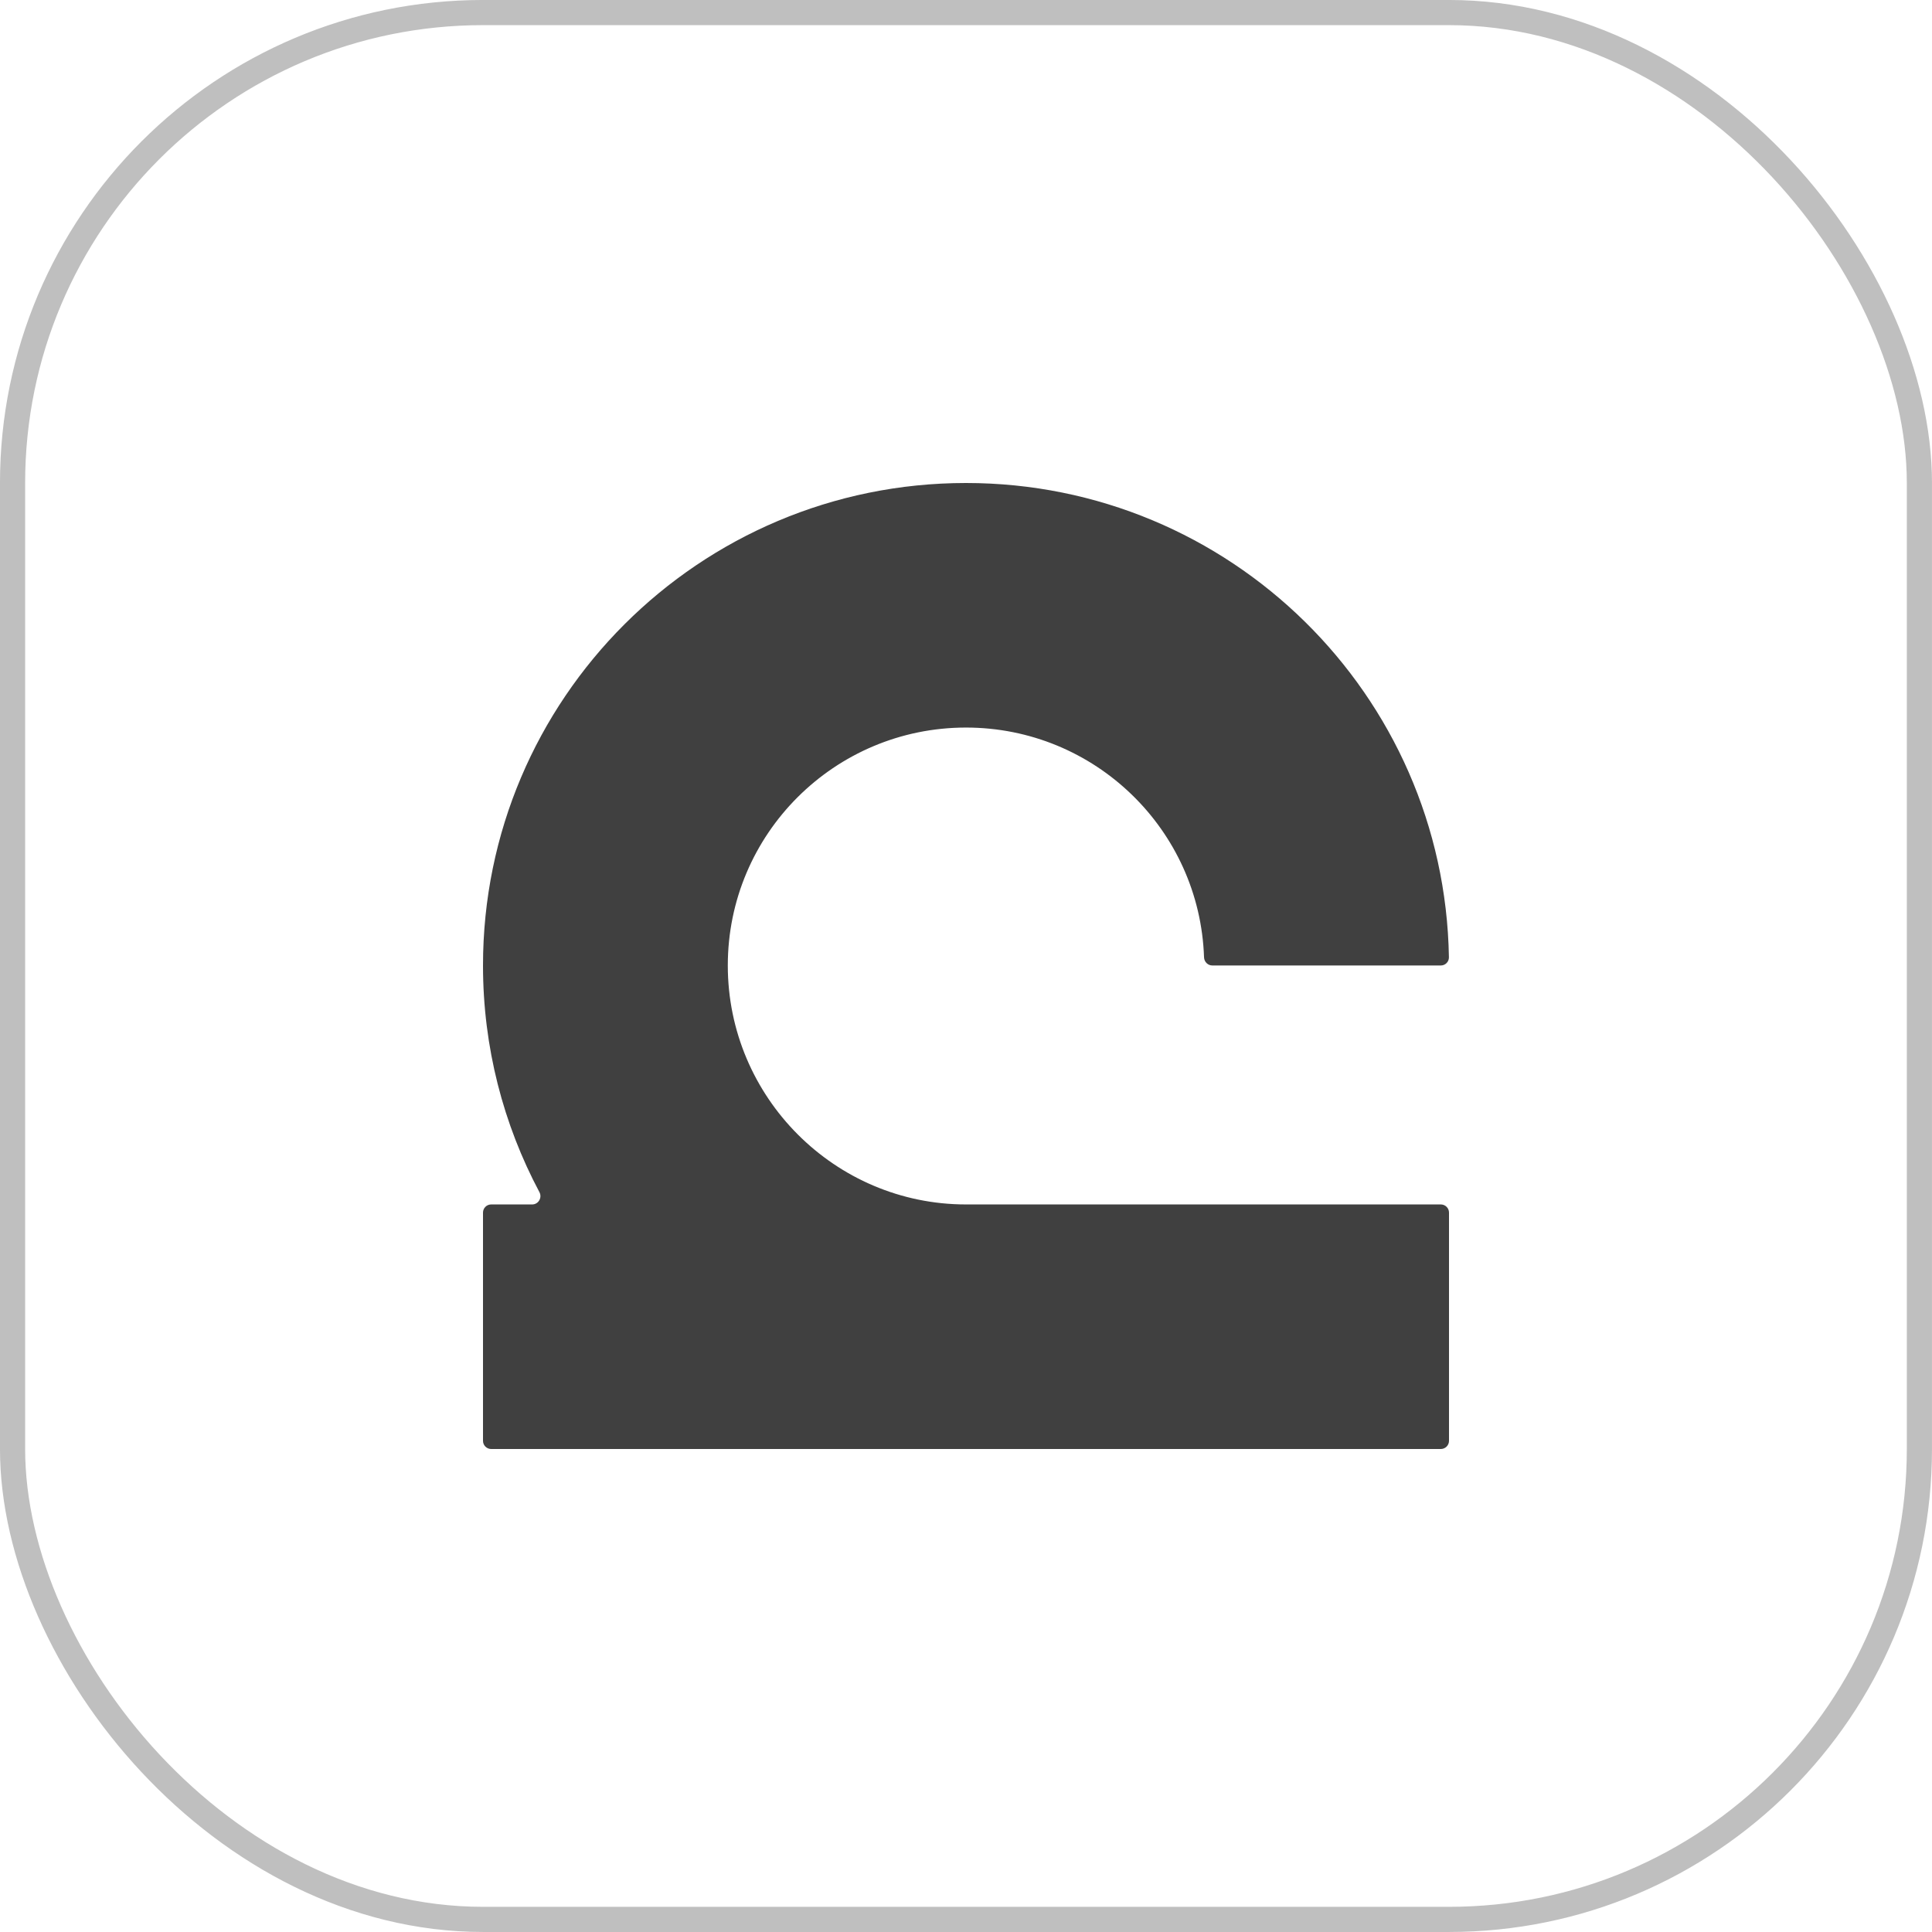 <svg width="48" height="48" viewBox="0 0 48 48" fill="none" xmlns="http://www.w3.org/2000/svg">
<path d="M24 18.076C20.732 18.076 18.082 20.723 18.082 23.987C18.082 27.263 20.743 29.924 24 29.924L35.797 29.924C35.909 29.924 36 30.015 36 30.127V35.797C36 35.909 35.909 36 35.797 36L12.203 36C12.091 36 12 35.909 12 35.797L12 30.127C12 30.015 12.091 29.924 12.203 29.924H13.221C13.377 29.924 13.475 29.756 13.402 29.619C12.507 27.937 12 26.019 12 23.987C12 17.366 17.373 12 24 12C30.559 12 35.89 17.257 35.998 23.784C36 23.895 35.909 23.987 35.797 23.987H30.12C30.008 23.987 29.918 23.896 29.914 23.784C29.807 20.613 27.2 18.076 24 18.076Z" fill="black" fill-opacity="0.75"/>
<rect x="0.312" y="0.312" width="47.375" height="47.375" rx="11.688" stroke="black" stroke-opacity="0.25" stroke-width="0.625"/>
</svg>
